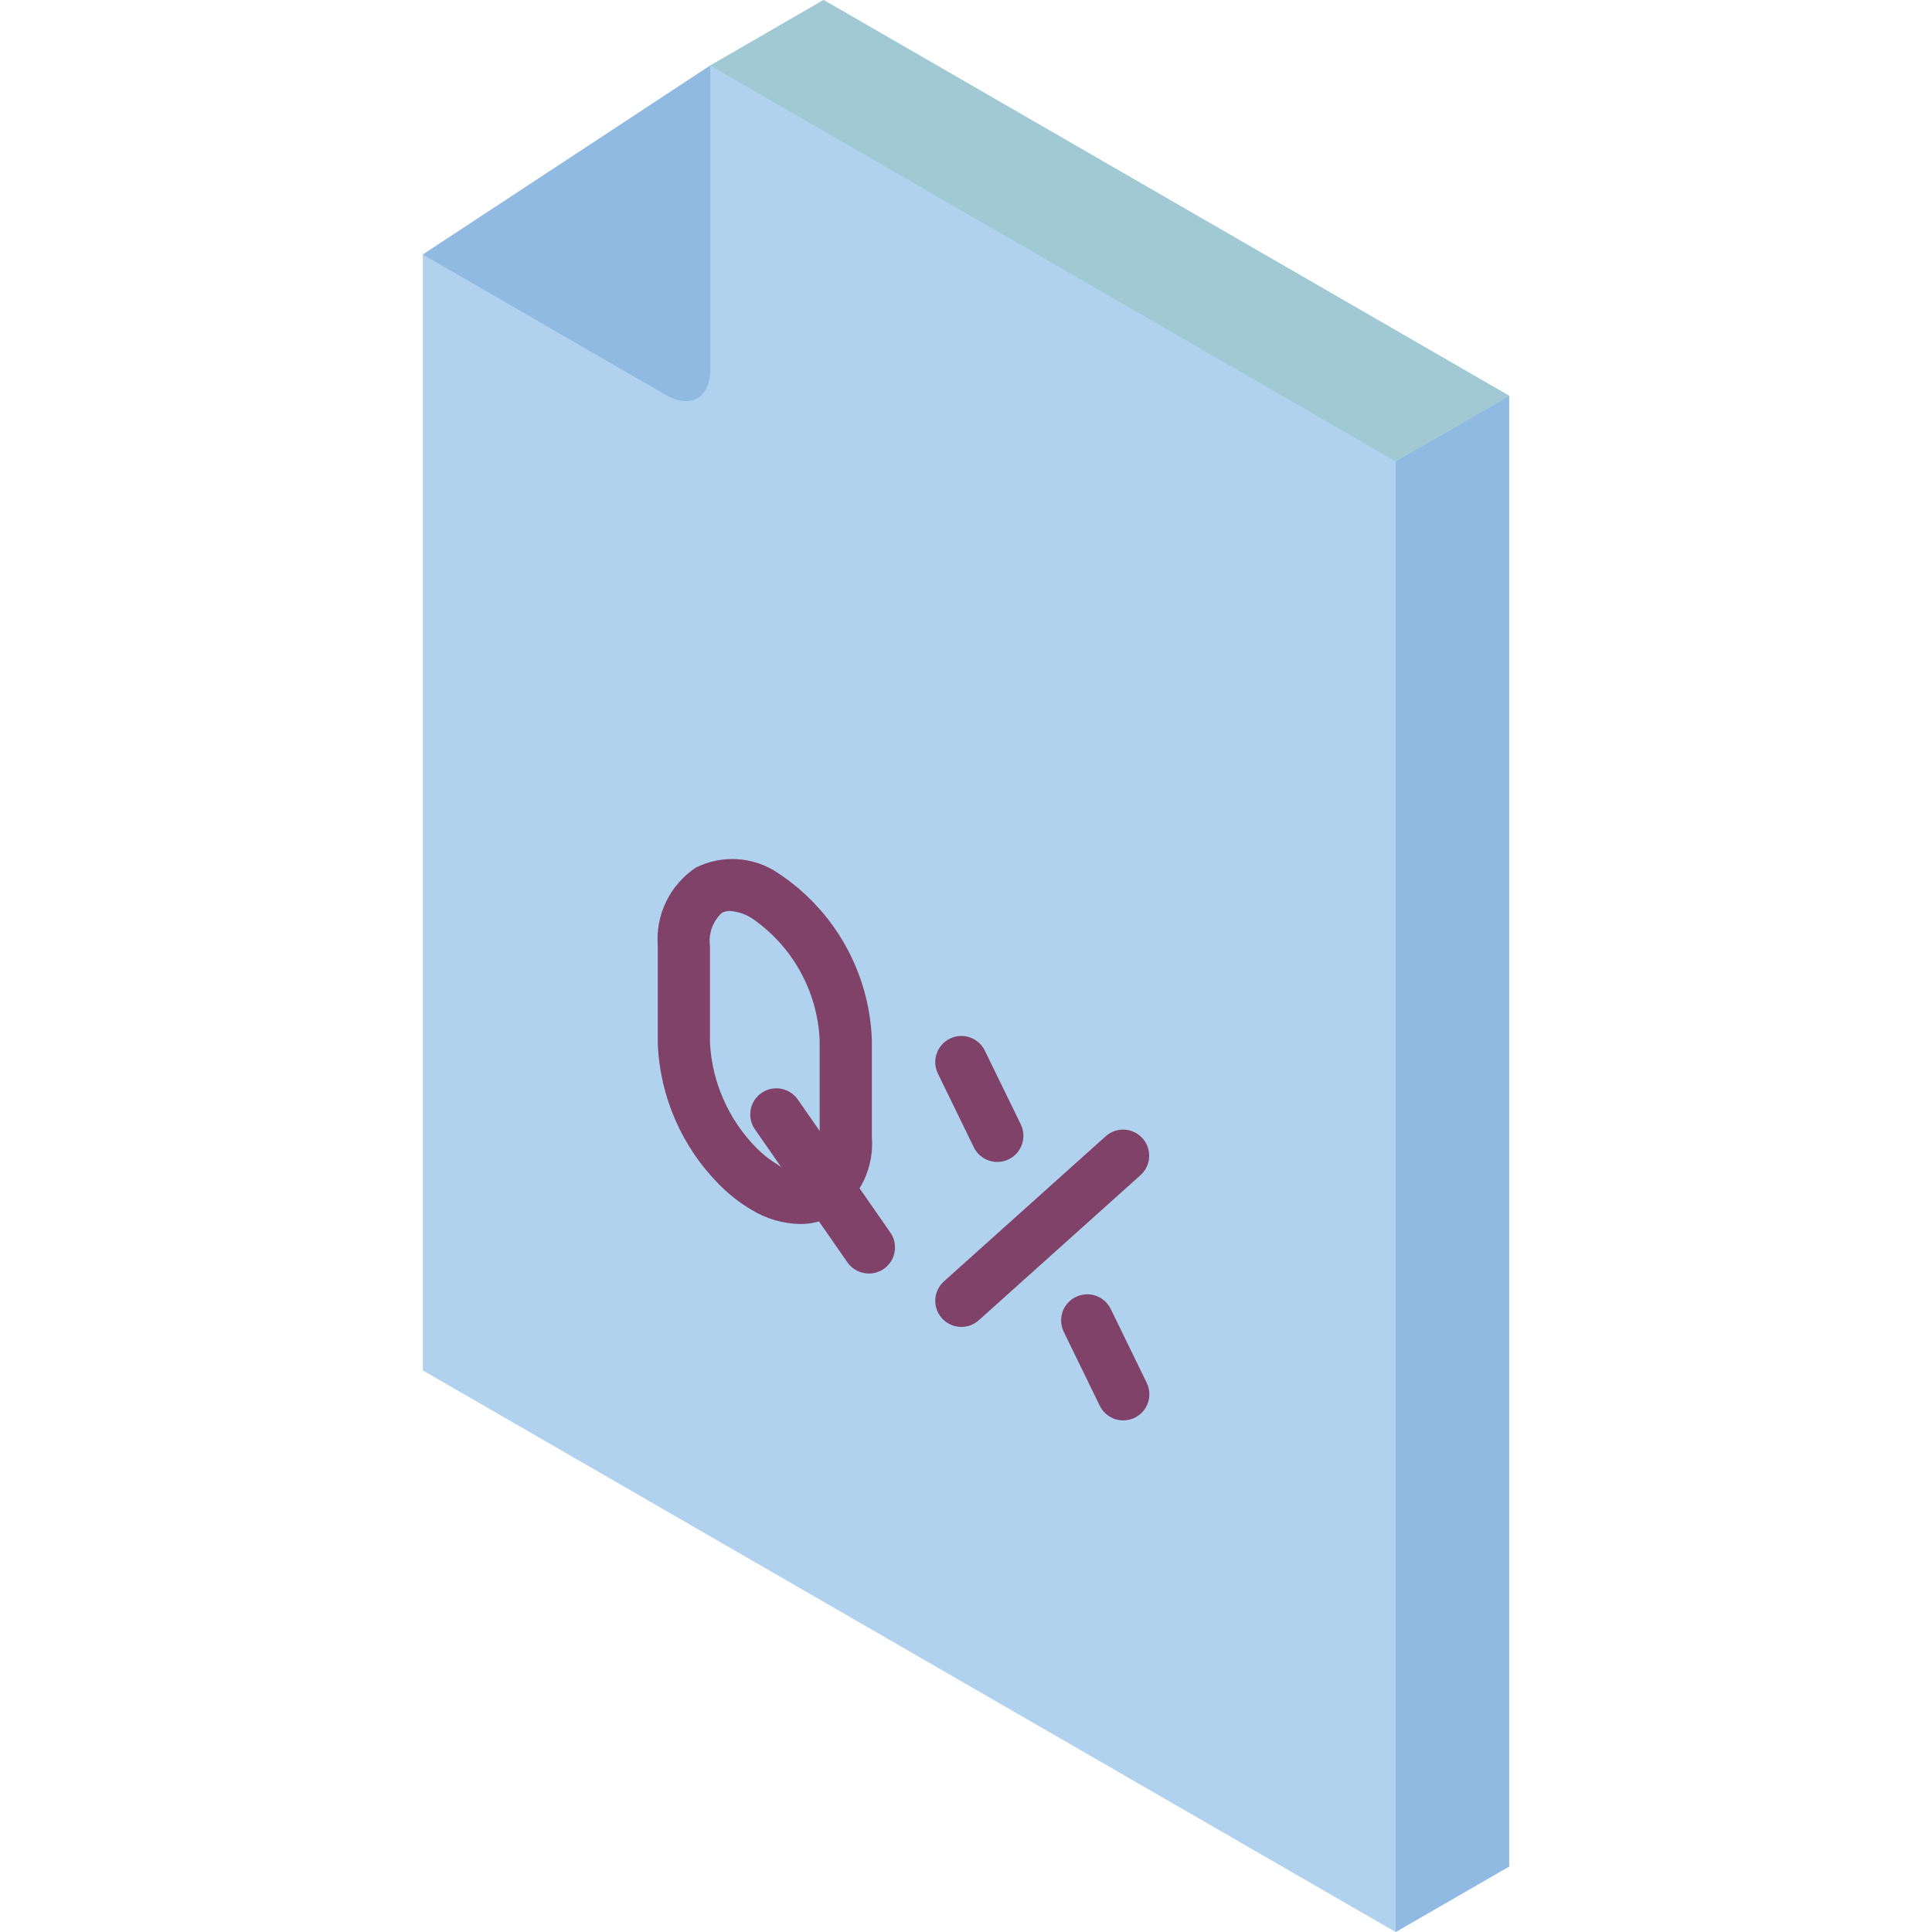 <?xml version="1.0" encoding="iso-8859-1"?>
<!-- Generator: Adobe Illustrator 19.0.0, SVG Export Plug-In . SVG Version: 6.00 Build 0)  -->
<svg version="1.1" id="Capa_1" xmlns="http://www.w3.org/2000/svg" xmlns:xlink="http://www.w3.org/1999/xlink" x="0px" y="0px"
	 viewBox="0 0 512 512" style="enable-background:new 0 0 512 512;" xml:space="preserve">
<g>
	<polygon style="fill:#B0D2EF;" points="218.258,0 188.23,17.366 112.053,67.459 112.053,363.174 369.852,512 399.949,494.634 
		399.949,104.891 	"/>
	<polygon style="fill:#91BAE2;" points="399.949,104.891 399.949,494.634 369.852,512 369.852,122.257 	"/>
	<polygon style="fill:#A0C9D3;" points="399.949,104.891 369.852,122.257 188.23,17.366 218.258,0 	"/>
	<path style="fill:#91BAE2;" d="M188.228,17.366v80.675c0,7.403-5.258,10.378-11.762,6.642l-64.415-37.224L188.228,17.366z"/>
	<g>
		<path style="fill:#81426A;" d="M211.996,324.378c-4.513-0.1-8.919-1.386-12.777-3.73c-3.137-1.842-6.017-4.089-8.568-6.682
			c-9.957-9.994-15.79-23.369-16.338-37.466v-25.777c-0.648-8.232,3.193-16.173,10.047-20.777
			c6.977-3.506,15.303-2.974,21.777,1.392c14.959,9.821,24.241,26.273,24.912,44.155v25.77c0.648,8.232-3.193,16.173-10.047,20.777
			C218.259,323.6,215.152,324.406,211.996,324.378z M193.422,241.419c-0.747-0.021-1.486,0.156-2.142,0.514
			c-2.413,2.246-3.58,5.526-3.128,8.79V276.5c0.595,10.417,4.964,20.26,12.291,27.69l0.007,0.007
			c1.691,1.731,3.601,3.233,5.682,4.466c2.253,1.762,5.236,2.284,7.953,1.392c2.411-2.246,3.579-5.526,3.128-8.791v-25.771
			c-0.634-12.948-7.292-24.852-17.993-32.169C197.479,242.209,195.484,241.554,193.422,241.419z"/>
		<path style="fill:#81426A;" d="M230.266,337.5c-2.268,0.004-4.394-1.104-5.689-2.966l-24.514-35.243
			c-2.183-3.138-1.409-7.452,1.73-9.635s7.452-1.409,9.635,1.73l24.514,35.243c1.472,2.114,1.648,4.871,0.456,7.155
			C235.205,336.068,232.843,337.5,230.266,337.5z"/>
		<path style="fill:#81426A;" d="M297.678,376.419c-2.649,0.004-5.068-1.505-6.23-3.885l-9.541-19.581
			c-1.084-2.223-0.899-4.856,0.484-6.906c1.383-2.05,3.756-3.207,6.223-3.034c2.467,0.173,4.655,1.649,5.739,3.872l9.541,19.581
			c1.048,2.144,0.917,4.677-0.347,6.701C302.283,375.191,300.065,376.42,297.678,376.419L297.678,376.419z"/>
		<path style="fill:#81426A;" d="M264.3,307.926c-2.649,0.004-5.068-1.505-6.23-3.885l-9.52-19.541
			c-1.676-3.437-0.248-7.581,3.189-9.257c3.437-1.676,7.581-0.248,9.257,3.189l9.52,19.541c1.048,2.144,0.917,4.677-0.347,6.701
			C268.905,306.697,266.687,307.927,264.3,307.926L264.3,307.926z"/>
		<path style="fill:#81426A;" d="M254.773,351.649c-2.866,0-5.436-1.768-6.461-4.444c-1.025-2.677-0.294-5.708,1.839-7.623
			l42.899-38.493c2.848-2.513,7.19-2.261,9.727,0.566s2.321,7.17-0.484,9.731l-42.899,38.493
			C258.127,351.021,256.48,351.652,254.773,351.649L254.773,351.649z"/>
	</g>
</g>
<g>
</g>
<g>
</g>
<g>
</g>
<g>
</g>
<g>
</g>
<g>
</g>
<g>
</g>
<g>
</g>
<g>
</g>
<g>
</g>
<g>
</g>
<g>
</g>
<g>
</g>
<g>
</g>
<g>
</g>
</svg>
